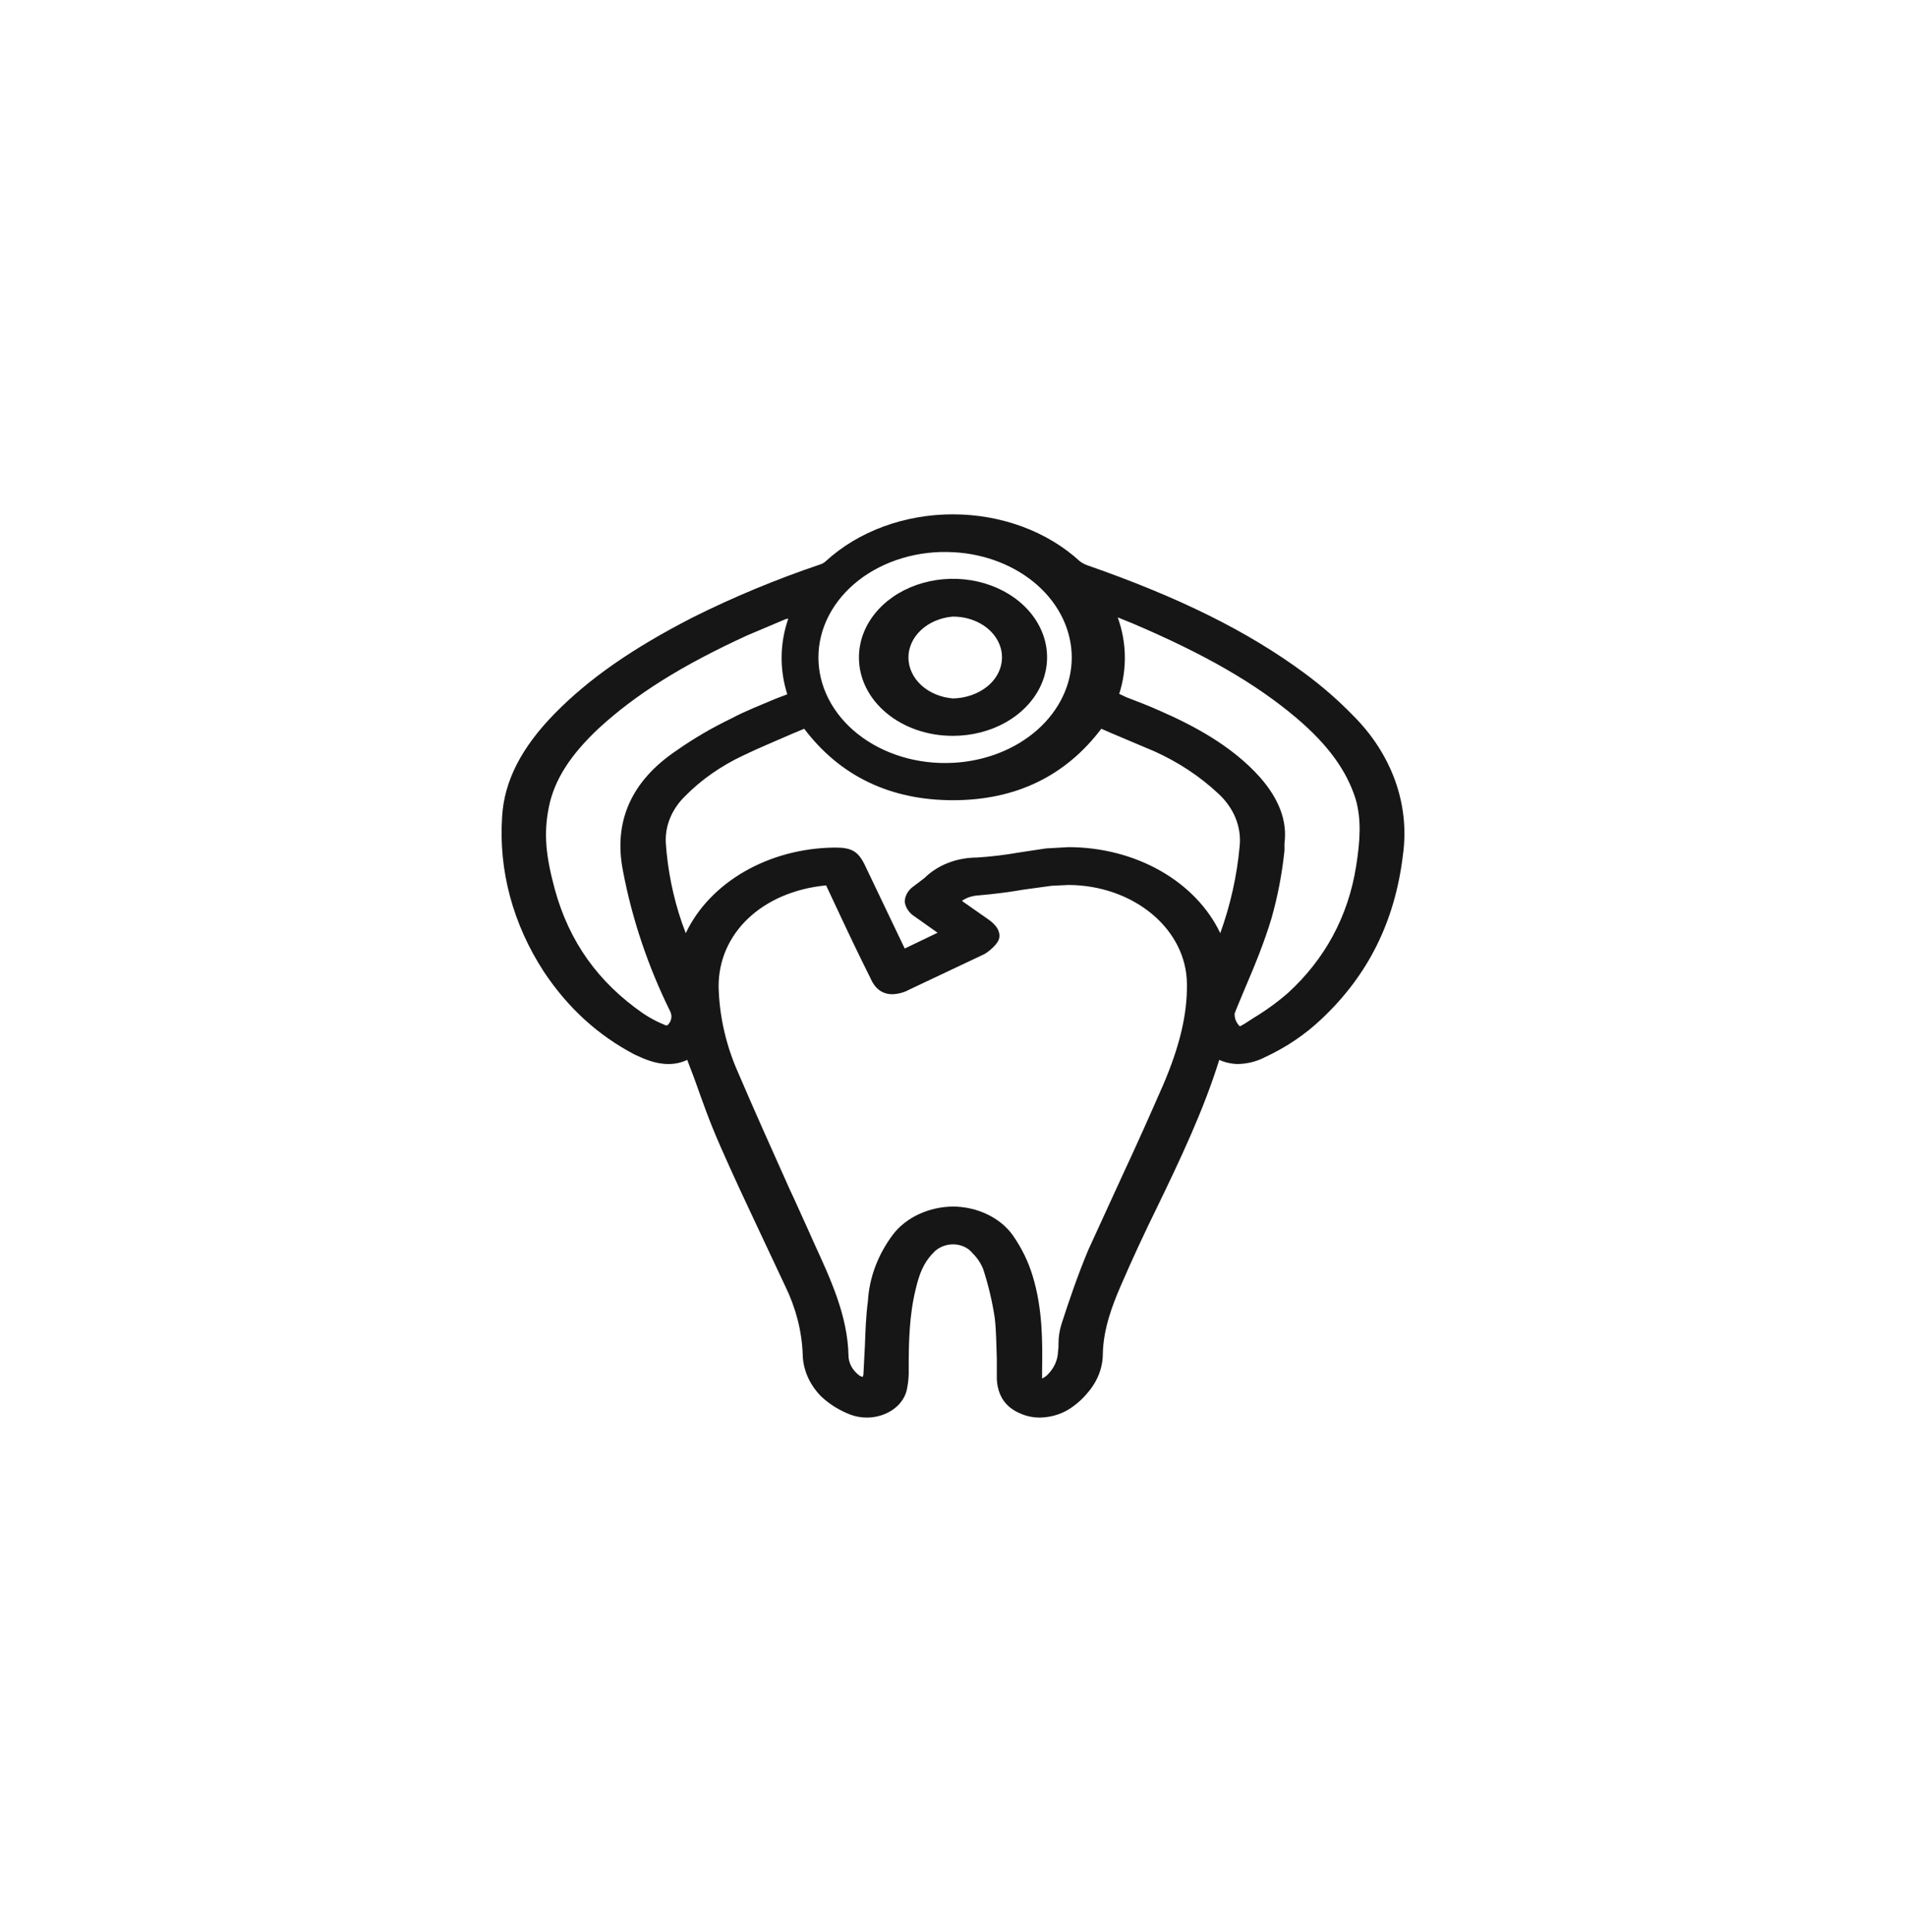 <svg width="76" height="77" viewBox="0 0 76 77" fill="none" xmlns="http://www.w3.org/2000/svg">
<g filter="url(#filter0_d_32_10046)">
<rect x="6" y="6.5" width="60" height="60" rx="30" fill="white"/>
<path d="M39.473 54.5C39.196 54.502 38.923 54.445 38.679 54.334C38.084 54.086 37.786 53.622 37.747 52.976V52.165C37.727 51.618 37.727 51.072 37.667 50.542C37.569 49.888 37.416 49.241 37.211 48.605C37.12 48.362 36.971 48.137 36.774 47.943C36.689 47.836 36.574 47.748 36.439 47.688C36.304 47.627 36.154 47.595 36 47.595C35.844 47.597 35.691 47.629 35.554 47.69C35.416 47.75 35.297 47.837 35.206 47.943C34.829 48.323 34.651 48.787 34.512 49.383C34.254 50.426 34.234 51.536 34.234 52.48V52.546C34.243 52.801 34.223 53.056 34.175 53.307C34.127 53.633 33.94 53.932 33.648 54.151C33.356 54.37 32.979 54.494 32.587 54.5C32.355 54.503 32.124 54.463 31.912 54.384C31.465 54.212 31.067 53.963 30.741 53.655C30.273 53.179 30.014 52.583 30.007 51.966C29.969 51.039 29.733 50.126 29.313 49.267L28.301 47.115C27.785 46.022 27.249 44.879 26.753 43.753C26.257 42.627 26.038 41.965 25.721 41.087C25.622 40.806 25.503 40.524 25.403 40.243C25.174 40.353 24.914 40.41 24.649 40.408C24.113 40.408 23.657 40.193 23.3 40.028C21.851 39.266 20.66 38.19 19.688 36.733C18.456 34.843 17.879 32.704 18.021 30.556C18.101 29.149 18.775 27.808 20.125 26.433C21.474 25.059 23.201 23.85 25.622 22.608C27.241 21.799 28.932 21.096 30.682 20.505C30.782 20.476 30.871 20.424 30.94 20.356C31.583 19.77 32.365 19.302 33.237 18.982C34.11 18.663 35.052 18.498 36.005 18.5C36.957 18.501 37.899 18.669 38.77 18.991C39.64 19.314 40.42 19.784 41.061 20.373C41.154 20.443 41.262 20.499 41.378 20.538C44.99 21.797 47.748 23.155 50.011 24.827C50.706 25.34 51.35 25.899 51.935 26.5C52.709 27.266 53.285 28.157 53.63 29.116C53.975 30.076 54.08 31.085 53.94 32.08C53.622 34.729 52.551 36.865 50.705 38.604C50.057 39.224 49.285 39.745 48.423 40.144C48.1 40.31 47.73 40.402 47.351 40.408C47.094 40.402 46.843 40.346 46.617 40.243C45.982 42.279 45.049 44.233 44.136 46.121C43.64 47.131 43.144 48.191 42.688 49.251C42.35 50.029 41.993 50.973 41.974 51.966C41.971 52.526 41.755 53.071 41.358 53.523C41.155 53.769 40.908 53.986 40.624 54.168C40.29 54.375 39.888 54.49 39.473 54.5ZM36 46.088C36.481 46.093 36.952 46.201 37.369 46.401C37.786 46.601 38.135 46.886 38.382 47.23C38.737 47.737 39.004 48.284 39.175 48.853C39.572 50.145 39.572 51.469 39.552 52.629V52.943C39.627 52.908 39.694 52.864 39.751 52.811C40.024 52.548 40.178 52.214 40.188 51.867C40.205 51.757 40.211 51.646 40.207 51.536C40.208 51.279 40.248 51.023 40.326 50.774C40.624 49.847 40.981 48.803 41.398 47.81L42.787 44.78C43.323 43.637 43.859 42.429 44.375 41.253C45.029 39.73 45.347 38.438 45.327 37.213C45.322 36.169 44.823 35.169 43.938 34.431C43.053 33.693 41.855 33.276 40.604 33.272L39.929 33.305L38.838 33.454C38.241 33.557 37.638 33.634 37.032 33.686C36.786 33.696 36.55 33.772 36.358 33.901L36.417 33.951L37.389 34.63C37.727 34.861 37.886 35.11 37.846 35.375C37.806 35.64 37.37 35.971 37.231 36.037L34.254 37.444C34.053 37.555 33.82 37.618 33.579 37.627C33.004 37.627 32.785 37.163 32.706 36.981L32.329 36.219C31.853 35.242 31.396 34.265 30.94 33.288C28.38 33.537 26.634 35.209 26.654 37.345C26.683 38.44 26.918 39.523 27.348 40.557C28.043 42.18 28.777 43.819 29.491 45.409C29.729 45.906 29.948 46.419 30.186 46.932L30.483 47.595C31.119 48.986 31.793 50.426 31.833 52.016C31.832 52.165 31.869 52.313 31.941 52.45C32.013 52.587 32.118 52.709 32.25 52.811C32.293 52.846 32.349 52.869 32.408 52.877C32.408 52.844 32.428 52.811 32.428 52.778L32.488 51.618C32.508 51.056 32.528 50.459 32.607 49.863C32.661 48.924 33.003 48.012 33.599 47.214C33.856 46.875 34.21 46.594 34.629 46.398C35.048 46.201 35.52 46.095 36 46.088ZM42.906 25.787C43.382 25.97 43.819 26.135 44.256 26.334C45.506 26.88 47.093 27.692 48.244 28.983C48.998 29.844 49.336 30.722 49.217 31.616V31.898C49.124 32.806 48.952 33.709 48.701 34.596C48.423 35.524 48.046 36.451 47.669 37.329C47.53 37.676 47.371 38.024 47.232 38.388C47.217 38.574 47.288 38.758 47.431 38.902H47.451L47.629 38.802L47.986 38.571C48.478 38.275 48.936 37.942 49.356 37.577C50.824 36.236 51.757 34.53 52.074 32.527C52.233 31.517 52.293 30.672 52.054 29.844C51.697 28.718 50.963 27.692 49.693 26.615C48.046 25.224 46.022 24.065 43.144 22.84L42.569 22.608C42.926 23.6 42.947 24.654 42.628 25.655L42.906 25.787ZM29.332 22.674L27.805 23.32C25.165 24.529 23.359 25.672 21.891 27.013C20.74 28.089 20.105 29.083 19.887 30.159C19.668 31.235 19.767 32.129 20.125 33.454C20.7 35.54 21.851 37.147 23.637 38.388C23.918 38.578 24.224 38.739 24.55 38.868H24.61C24.688 38.796 24.741 38.706 24.762 38.609C24.783 38.513 24.771 38.413 24.729 38.322C23.841 36.524 23.208 34.646 22.843 32.725C22.446 30.738 23.181 29.116 24.986 27.907C25.668 27.429 26.398 27.002 27.169 26.632C27.725 26.334 28.34 26.102 28.916 25.854L29.392 25.672C29.078 24.683 29.091 23.641 29.432 22.658L29.332 22.674ZM31.317 31.782C31.952 31.782 32.21 31.931 32.468 32.444L34.075 35.805L35.385 35.176L34.472 34.53C34.36 34.459 34.267 34.37 34.199 34.267C34.13 34.164 34.088 34.051 34.075 33.934C34.079 33.817 34.113 33.701 34.175 33.596C34.236 33.49 34.324 33.397 34.432 33.322L34.631 33.172L34.869 32.99C35.125 32.737 35.444 32.533 35.804 32.393C36.164 32.253 36.556 32.18 36.953 32.179C37.513 32.143 38.07 32.077 38.62 31.98L39.711 31.815L40.604 31.765C41.908 31.765 43.183 32.091 44.262 32.702C45.341 33.313 46.176 34.181 46.657 35.193C47.066 34.06 47.325 32.895 47.431 31.715C47.468 31.337 47.411 30.957 47.264 30.598C47.117 30.239 46.883 29.909 46.577 29.629C45.85 28.945 44.983 28.373 44.017 27.94L42.331 27.228L41.914 27.046C40.485 28.933 38.501 29.894 36 29.894C33.5 29.894 31.496 28.933 30.067 27.046L29.551 27.261C28.916 27.543 28.261 27.808 27.646 28.106C26.749 28.525 25.955 29.081 25.304 29.745C24.777 30.266 24.507 30.935 24.55 31.616C24.623 32.681 24.836 33.736 25.185 34.762L25.344 35.193C25.815 34.2 26.628 33.346 27.68 32.739C28.733 32.131 29.978 31.798 31.257 31.782H31.317ZM36 20.009C35.313 19.971 34.624 20.052 33.976 20.246C33.328 20.439 32.734 20.742 32.231 21.134C31.728 21.527 31.327 22.001 31.052 22.528C30.778 23.055 30.635 23.623 30.634 24.197C30.633 24.772 30.772 25.34 31.044 25.868C31.317 26.396 31.715 26.872 32.217 27.266C32.717 27.66 33.31 27.964 33.957 28.16C34.605 28.356 35.293 28.439 35.98 28.404H36C37.28 28.339 38.482 27.869 39.362 27.091C40.241 26.312 40.732 25.284 40.735 24.214C40.737 23.144 40.251 22.114 39.375 21.332C38.499 20.551 37.3 20.078 36.02 20.009H36Z" fill="#161616"/>
<path d="M46.358 39.647C45.406 42.958 43.639 45.989 42.29 49.135C41.893 50.045 41.576 50.973 41.556 51.966C41.539 52.447 41.353 52.914 41.02 53.307C40.839 53.528 40.618 53.723 40.365 53.887C39.909 54.152 39.393 54.251 38.877 54.019C38.361 53.788 38.202 53.407 38.182 52.96C38.142 52.148 38.182 51.32 38.083 50.509C37.984 49.832 37.824 49.163 37.607 48.505C37.51 48.219 37.34 47.954 37.111 47.727C36.495 47.065 35.483 47.081 34.868 47.727C34.466 48.194 34.201 48.733 34.094 49.3C33.864 50.348 33.77 51.414 33.816 52.479C33.827 52.734 33.807 52.989 33.757 53.241C33.618 53.953 32.864 54.334 32.07 54.053C31.688 53.906 31.349 53.691 31.078 53.423C30.658 53.012 30.425 52.49 30.423 51.95C30.387 50.989 30.145 50.041 29.709 49.151C28.855 47.313 27.962 45.492 27.149 43.637C26.613 42.379 26.176 41.071 25.68 39.796C25.651 39.749 25.631 39.699 25.621 39.647C24.926 40.259 24.232 40.077 23.517 39.713C22.009 38.951 20.917 37.842 20.064 36.567C18.861 34.735 18.297 32.658 18.437 30.573C18.516 29.066 19.33 27.791 20.441 26.648C21.949 25.108 23.835 23.933 25.859 22.923C27.447 22.113 29.113 21.415 30.84 20.837C30.997 20.785 31.139 20.706 31.256 20.605C31.857 20.053 32.589 19.613 33.406 19.311C34.223 19.01 35.106 18.854 35.999 18.854C36.892 18.854 37.776 19.01 38.592 19.311C39.409 19.613 40.141 20.053 40.742 20.605C40.872 20.721 41.036 20.806 41.218 20.853C44.294 21.929 47.212 23.237 49.732 25.092C50.404 25.597 51.027 26.145 51.597 26.731C52.344 27.456 52.902 28.304 53.233 29.219C53.565 30.134 53.663 31.098 53.522 32.047C53.224 34.414 52.312 36.567 50.387 38.355C49.784 38.956 49.05 39.456 48.224 39.829C47.569 40.127 46.953 40.16 46.358 39.647ZM35.721 33.917L37.111 34.895C37.567 35.209 37.527 35.474 37.011 35.722L34.035 37.146C33.539 37.378 33.32 37.329 33.082 36.848C32.507 35.623 31.911 34.398 31.316 33.156C31.237 32.99 31.177 32.907 30.939 32.941C28.161 33.189 26.196 35.01 26.236 37.345C26.254 38.48 26.495 39.604 26.95 40.673C27.863 42.809 28.835 44.929 29.788 47.048C30.502 48.671 31.356 50.244 31.395 52.016C31.398 52.216 31.45 52.414 31.549 52.596C31.648 52.779 31.792 52.942 31.971 53.075C32.149 53.208 32.407 53.241 32.646 53.324C32.75 53.159 32.817 52.979 32.844 52.794C32.923 51.834 32.923 50.857 33.023 49.896C33.122 48.936 33.36 48.158 33.955 47.413C34.987 46.121 37.031 46.105 38.004 47.413C38.352 47.889 38.607 48.409 38.758 48.953C39.135 50.145 39.135 51.387 39.135 52.629C39.125 52.772 39.125 52.916 39.135 53.059C39.194 53.324 39.373 53.423 39.67 53.291C39.82 53.228 39.954 53.144 40.067 53.042C40.391 52.727 40.579 52.331 40.603 51.916C40.612 51.567 40.652 51.218 40.722 50.873C41.06 49.88 41.377 48.886 41.814 47.926C42.766 45.74 43.818 43.571 44.771 41.369C45.346 40.044 45.763 38.653 45.763 37.213C45.758 36.597 45.597 35.989 45.288 35.43C44.979 34.87 44.531 34.373 43.973 33.969C43.414 33.567 42.76 33.268 42.052 33.093C41.344 32.919 40.6 32.872 39.869 32.957C38.916 33.073 37.964 33.272 36.992 33.338C36.742 33.352 36.499 33.411 36.28 33.511C36.061 33.611 35.87 33.75 35.721 33.917ZM36.118 35.242L34.749 34.265C34.432 34.033 34.432 33.818 34.729 33.57C35.027 33.322 35.047 33.355 35.186 33.222C35.406 33.006 35.679 32.831 35.987 32.712C36.296 32.591 36.632 32.528 36.972 32.527C37.904 32.493 38.837 32.278 39.77 32.162C41.294 31.995 42.839 32.31 44.098 33.046C45.358 33.782 46.242 34.884 46.576 36.136C46.592 36.216 46.619 36.294 46.656 36.368C47.297 34.873 47.703 33.314 47.866 31.732C47.899 31.308 47.83 30.883 47.663 30.482C47.496 30.081 47.235 29.712 46.894 29.397C46.13 28.686 45.224 28.092 44.215 27.642C43.401 27.261 42.568 26.93 41.754 26.599C40.444 28.486 38.559 29.546 35.979 29.546C33.4 29.546 31.534 28.47 30.224 26.582C29.292 26.98 28.339 27.377 27.446 27.808C26.504 28.241 25.669 28.819 24.985 29.513C24.384 30.101 24.078 30.861 24.132 31.633C24.2 32.726 24.42 33.81 24.787 34.861C24.946 35.342 25.125 35.822 25.303 36.302C25.337 36.281 25.366 36.253 25.387 36.222C25.407 36.19 25.419 36.156 25.422 36.12C25.716 35.005 26.452 34.004 27.51 33.28C28.568 32.556 29.888 32.151 31.256 32.129C31.772 32.129 31.872 32.179 32.07 32.576C32.626 33.719 33.161 34.861 33.717 36.02L33.876 36.302L36.118 35.242ZM42.092 25.854C42.786 26.135 43.421 26.367 44.056 26.648C45.525 27.294 46.894 28.056 47.906 29.182C48.541 29.894 48.918 30.689 48.799 31.583C48.68 32.477 48.581 33.57 48.283 34.514C47.886 35.789 47.311 37.014 46.815 38.272C46.779 38.432 46.789 38.596 46.845 38.751C46.9 38.907 46.998 39.049 47.132 39.166C47.41 39.365 47.668 39.216 47.866 39.1C48.481 38.686 49.136 38.306 49.652 37.842C51.28 36.352 52.153 34.563 52.47 32.576C52.629 31.649 52.728 30.705 52.431 29.778C52.034 28.437 51.101 27.344 49.97 26.384C48.045 24.761 45.743 23.569 43.302 22.542L41.794 21.929C42.491 23.158 42.597 24.562 42.092 25.854ZM30.165 21.962L29.808 22.095C29.073 22.393 28.319 22.691 27.605 23.022C25.382 24.032 23.279 25.191 21.572 26.781C20.54 27.741 19.727 28.801 19.469 30.109C19.211 31.417 19.409 32.394 19.707 33.52C20.282 35.557 21.413 37.312 23.358 38.653C23.678 38.866 24.024 39.049 24.39 39.2C24.47 39.222 24.555 39.227 24.638 39.216C24.721 39.204 24.8 39.176 24.866 39.133C25.02 39.013 25.126 38.857 25.172 38.686C25.218 38.515 25.201 38.336 25.125 38.173C24.248 36.402 23.622 34.551 23.259 32.659C22.902 30.821 23.517 29.331 25.244 28.155C25.917 27.702 26.627 27.288 27.367 26.913C28.18 26.516 29.034 26.201 29.887 25.837C29.403 24.561 29.502 23.181 30.165 21.962ZM30.542 24.181C30.538 25.082 30.854 25.963 31.451 26.714C32.047 27.465 32.897 28.051 33.892 28.398C34.888 28.746 35.985 28.84 37.044 28.667C38.104 28.494 39.078 28.064 39.844 27.429C40.61 26.795 41.133 25.985 41.348 25.102C41.562 24.22 41.458 23.304 41.049 22.471C40.639 21.637 39.943 20.924 39.048 20.421C38.152 19.918 37.099 19.648 36.019 19.644C35.302 19.64 34.59 19.754 33.926 19.98C33.262 20.206 32.658 20.54 32.149 20.961C31.64 21.383 31.235 21.885 30.96 22.437C30.684 22.99 30.542 23.583 30.542 24.181Z" fill="#161616"/>
<path d="M35.981 27.328C34.991 27.328 34.042 27 33.343 26.416C32.643 25.833 32.25 25.041 32.25 24.215C32.246 23.596 32.463 22.989 32.873 22.472C33.282 21.955 33.867 21.552 34.552 21.312C35.237 21.073 35.991 21.008 36.72 21.127C37.449 21.246 38.119 21.543 38.646 21.98C39.172 22.417 39.531 22.974 39.678 23.582C39.824 24.189 39.751 24.82 39.468 25.392C39.184 25.965 38.704 26.455 38.087 26.8C37.469 27.144 36.743 27.328 36.001 27.328H35.981ZM35.981 22.576C35.497 22.619 35.049 22.81 34.724 23.113C34.399 23.416 34.221 23.808 34.223 24.214C34.226 24.621 34.409 25.012 34.737 25.312C35.066 25.612 35.516 25.799 36.001 25.838C36.513 25.827 37.002 25.655 37.37 25.358C37.646 25.132 37.836 24.842 37.914 24.526C37.992 24.209 37.955 23.881 37.808 23.582C37.661 23.283 37.41 23.028 37.088 22.849C36.766 22.67 36.388 22.575 36.001 22.576H35.981Z" fill="#161616"/>
<path d="M35.982 26.978C35.322 26.978 34.677 26.815 34.128 26.508C33.579 26.202 33.152 25.767 32.9 25.257C32.649 24.748 32.584 24.188 32.714 23.648C32.844 23.108 33.164 22.612 33.632 22.224C34.1 21.835 34.696 21.572 35.344 21.466C35.992 21.361 36.663 21.418 37.272 21.631C37.881 21.844 38.4 22.203 38.764 22.663C39.128 23.123 39.32 23.662 39.316 24.213C39.316 24.578 39.23 24.939 39.062 25.275C38.894 25.612 38.648 25.917 38.339 26.174C38.029 26.431 37.661 26.635 37.257 26.773C36.852 26.911 36.419 26.981 35.982 26.978ZM36.002 26.184C36.474 26.184 36.935 26.067 37.327 25.848C37.719 25.628 38.024 25.317 38.204 24.953C38.384 24.589 38.43 24.189 38.336 23.803C38.243 23.417 38.014 23.063 37.679 22.786C37.344 22.509 36.918 22.321 36.454 22.246C35.991 22.171 35.512 22.213 35.077 22.366C34.642 22.519 34.272 22.776 34.012 23.105C33.753 23.434 33.617 23.82 33.621 24.213C33.621 24.473 33.682 24.731 33.802 24.971C33.922 25.211 34.098 25.429 34.319 25.612C34.541 25.796 34.803 25.94 35.092 26.038C35.381 26.136 35.69 26.186 36.002 26.184Z" fill="#161616"/>
</g>
<defs>
<filter id="filter0_d_32_10046" x="0" y="0.5" width="76" height="76" filterUnits="userSpaceOnUse" color-interpolation-filters="sRGB">
<feFlood flood-opacity="0" result="BackgroundImageFix"/>
<feColorMatrix in="SourceAlpha" type="matrix" values="0 0 0 0 0 0 0 0 0 0 0 0 0 0 0 0 0 0 127 0" result="hardAlpha"/>
<feOffset dx="2" dy="2"/>
<feGaussianBlur stdDeviation="4"/>
<feComposite in2="hardAlpha" operator="out"/>
<feColorMatrix type="matrix" values="0 0 0 0 0 0 0 0 0 0 0 0 0 0 0 0 0 0 0.04 0"/>
<feBlend mode="normal" in2="BackgroundImageFix" result="effect1_dropShadow_32_10046"/>
<feBlend mode="normal" in="SourceGraphic" in2="effect1_dropShadow_32_10046" result="shape"/>
</filter>
</defs>
</svg>
